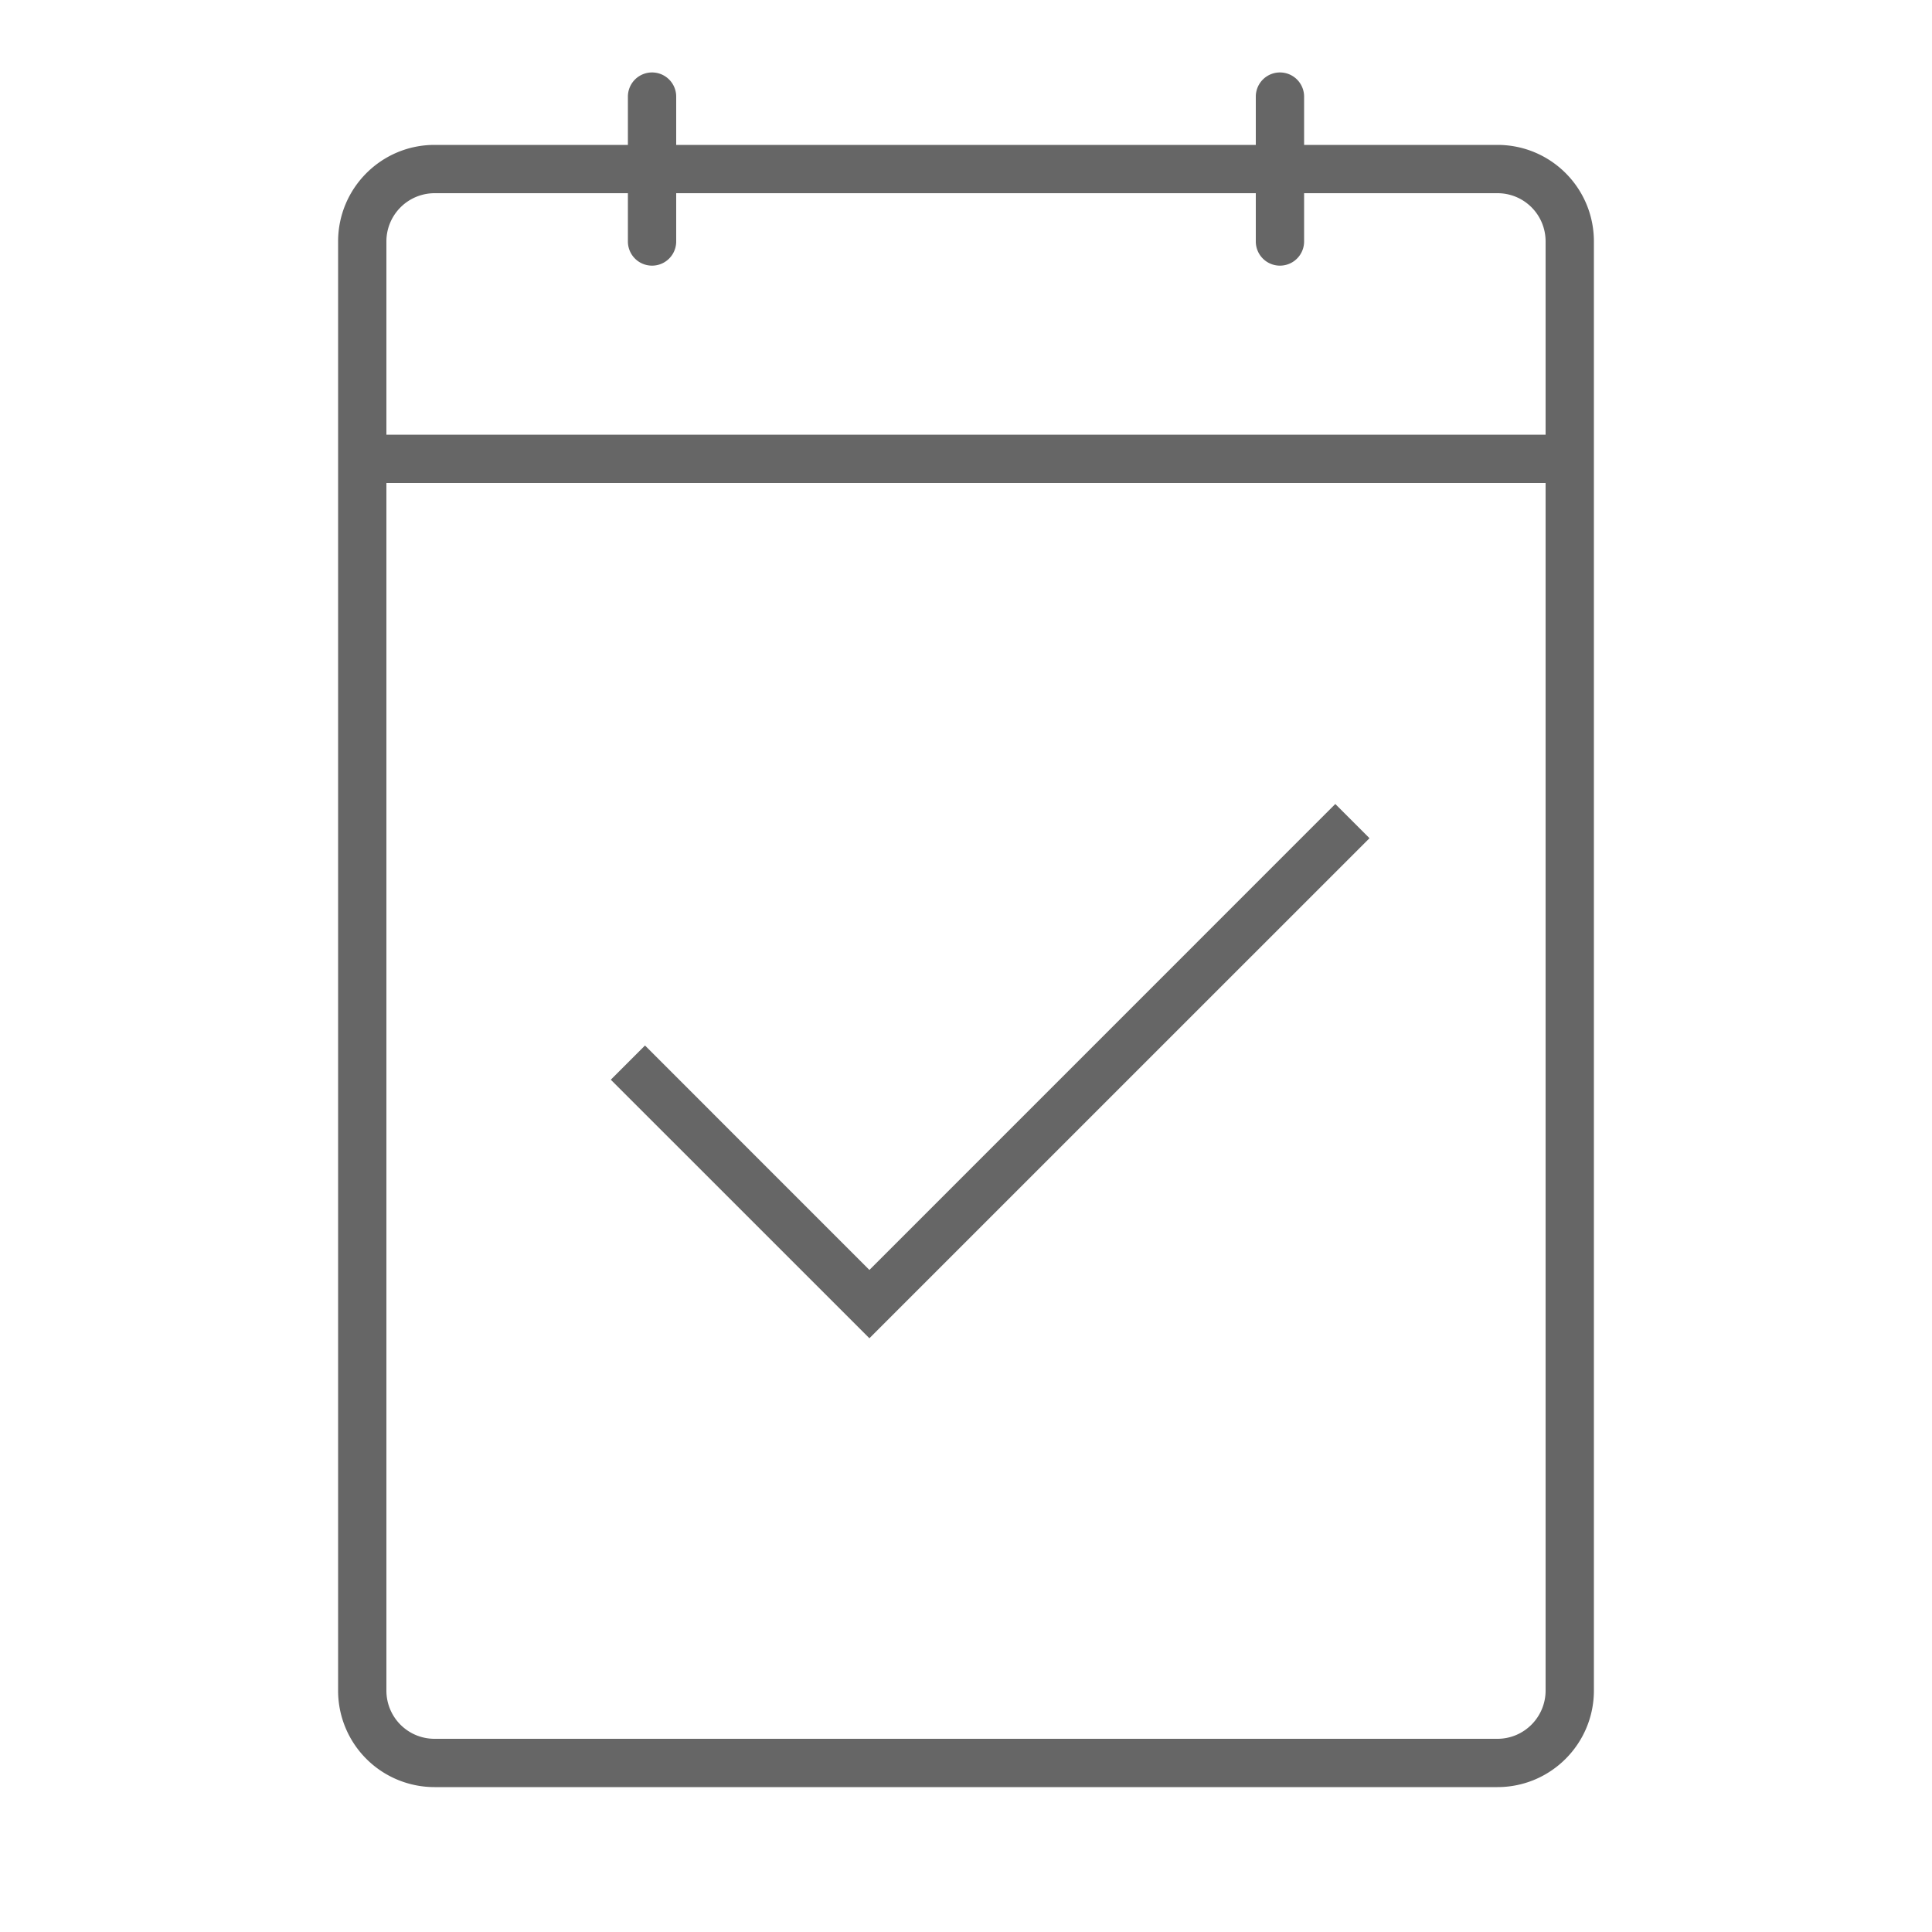 <?xml version="1.0" standalone="no"?><!DOCTYPE svg PUBLIC "-//W3C//DTD SVG 1.1//EN" "http://www.w3.org/Graphics/SVG/1.1/DTD/svg11.dtd"><svg t="1523351102112" class="icon" style="" viewBox="0 0 1024 1024" version="1.1" xmlns="http://www.w3.org/2000/svg" p-id="5723" xmlns:xlink="http://www.w3.org/1999/xlink" width="200" height="200"><defs><style type="text/css"></style></defs><path d="M332.8 102.4H230.323A25.574 25.574 0 0 0 204.8 128v102.4h614.4V128c0-14.208-11.392-25.6-25.523-25.6H691.2v25.6a12.8 12.8 0 1 1-25.6 0V102.4H358.4v25.6a12.8 12.8 0 1 1-25.6 0V102.4z m25.6-25.6h307.2V51.2a12.8 12.8 0 1 1 25.6 0v25.6h102.477C821.914 76.8 844.8 99.635 844.8 128v768c0 28.288-22.912 51.2-51.123 51.2H230.323A51.098 51.098 0 0 1 179.2 896V128c0-28.288 22.912-51.2 51.123-51.2H332.8V51.2a12.8 12.8 0 1 1 25.6 0v25.6z m460.8 179.2H204.8v640c0 14.208 11.392 25.6 25.523 25.6h563.354c14.08 0 25.523-11.469 25.523-25.6V256z m-111.462 170.138l18.125 18.125L460.8 709.299l-137.062-137.037 18.125-18.125L460.8 673.101l246.938-246.963z" fill="#666666" p-id="5724"></path></svg>
